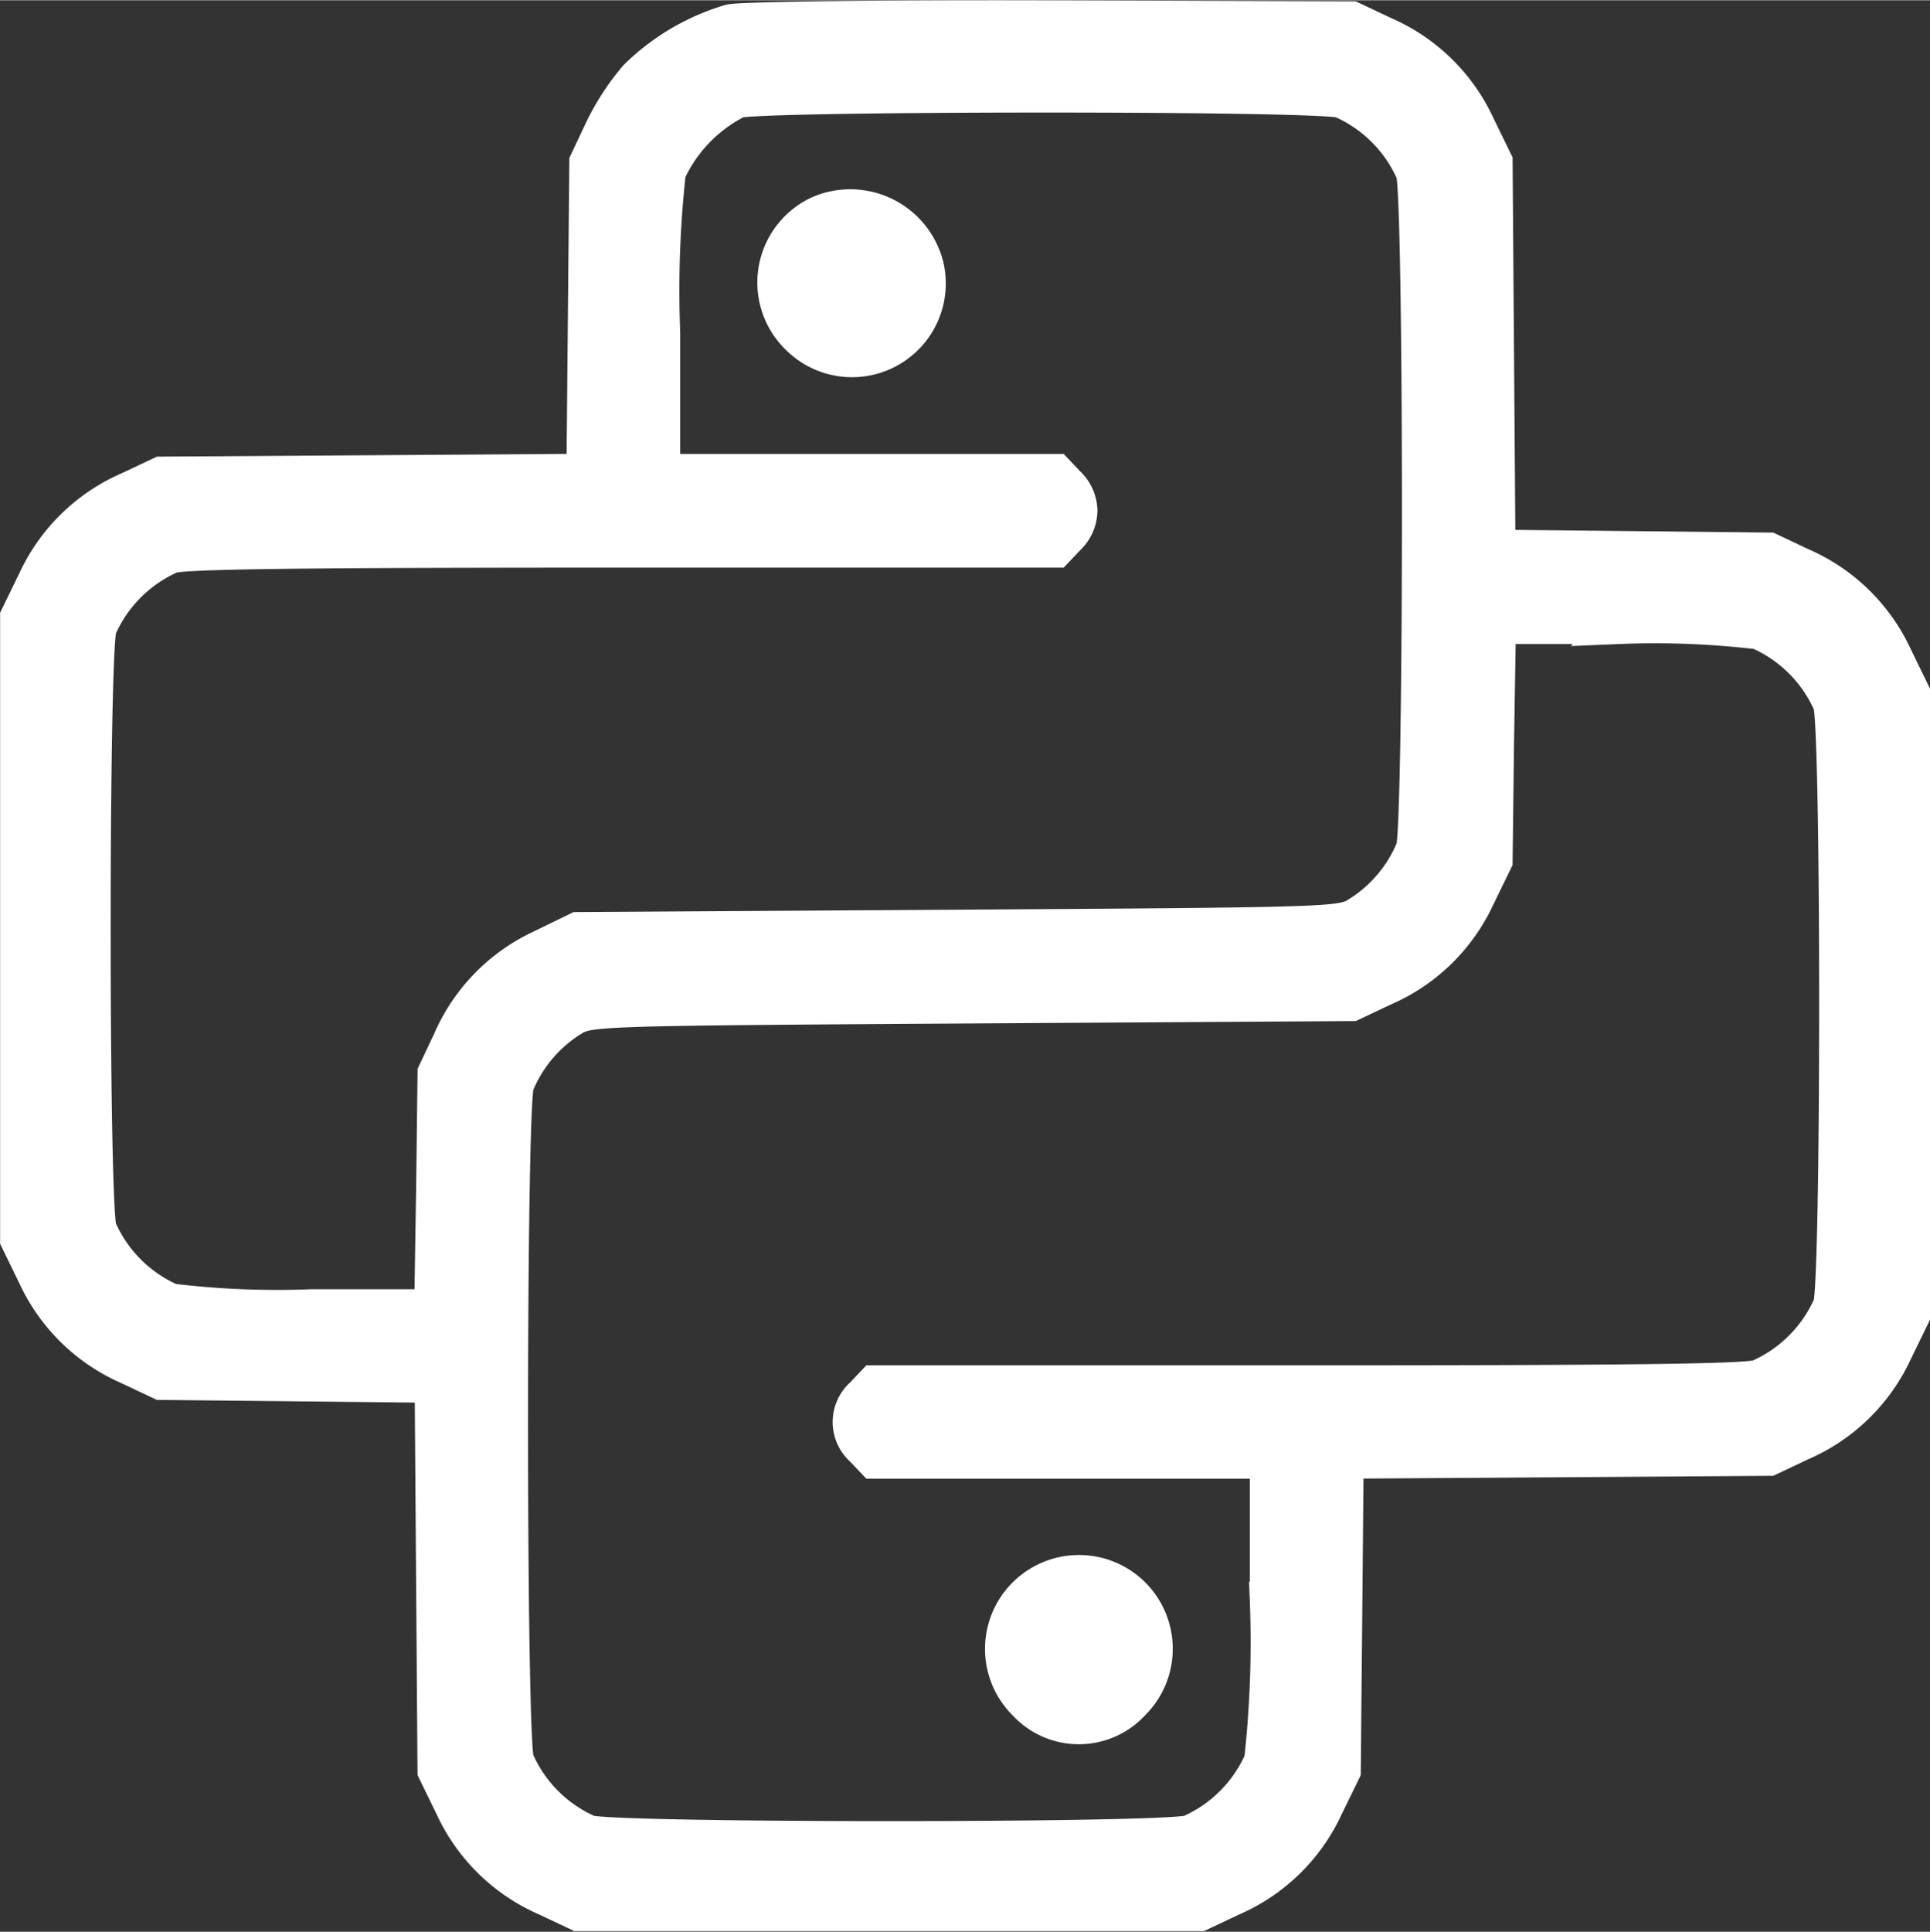 <svg xmlns="http://www.w3.org/2000/svg" width="35.465" height="35.493" viewBox="0 0 51.465 51.493">
  <rect x="0" y="0" width="51.465" height="51.493" fill="#333333" stroke="none"/>
  <g id="python" transform="translate(-56 456.217)">
    <path id="Path_19" data-name="Path 19" d="M75.484-455.612a5.954,5.954,0,0,0-2.492,1.467,6.561,6.561,0,0,0-.911,1.4l-.4.847-.038,4.136-.038,4.136-5.654.038-5.654.038-.847.4a4.861,4.861,0,0,0-2.479,2.416l-.468.961v16.594l.468.961a4.861,4.861,0,0,0,2.479,2.416l.847.4,3.63.038,3.63.038.038,5.16.038,5.148.468.961a4.861,4.861,0,0,0,2.479,2.416l.847.4H87.993l.847-.4a4.861,4.861,0,0,0,2.479-2.416l.468-.961.038-4.136.038-4.148,5.654-.038,5.654-.038.847-.4a4.861,4.861,0,0,0,2.479-2.416l.468-.961v-16.594l-.468-.961a4.861,4.861,0,0,0-2.479-2.416l-.847-.4-3.63-.038-3.63-.038-.038-5.16-.038-5.148-.468-.961a4.861,4.861,0,0,0-2.479-2.416l-.847-.4-8.031-.025C79.418-455.726,75.763-455.676,75.484-455.612Zm16.29,2.036a3.756,3.756,0,0,1,1.948,1.948c.215.734.215,17.315,0,18.036a3.744,3.744,0,0,1-1.581,1.821c-.455.228-1.024.24-10.612.3l-10.118.063-.961.468a4.86,4.86,0,0,0-2.416,2.479l-.4.847-.038,3.124-.051,3.137H64.316a23.486,23.486,0,0,1-3.756-.152,3.757,3.757,0,0,1-1.948-1.948c-.215-.746-.215-15.291,0-16.037a3.757,3.757,0,0,1,1.948-1.948c.392-.114,3.364-.152,12.053-.152H84.148l.3-.316a.986.986,0,0,0,.316-.7.986.986,0,0,0-.316-.7l-.3-.316H73.638v-3.744a28.777,28.777,0,0,1,.152-4.275,4.033,4.033,0,0,1,1.872-1.935C76.319-453.766,91.079-453.778,91.775-453.576ZM102.9-439.41a3.757,3.757,0,0,1,1.948,1.948c.215.746.215,15.291,0,16.038a3.757,3.757,0,0,1-1.948,1.948c-.392.114-3.364.152-12.053.152H79.317l-.3.316a.929.929,0,0,0,0,1.391l.3.316h10.51v3.744a28.78,28.78,0,0,1-.152,4.275,3.756,3.756,0,0,1-1.948,1.948c-.746.215-15.291.215-16.037,0a3.756,3.756,0,0,1-1.948-1.948c-.215-.734-.215-17.315,0-18.036a3.744,3.744,0,0,1,1.581-1.821c.455-.228,1.024-.24,10.6-.3l10.118-.063.847-.4a4.861,4.861,0,0,0,2.479-2.416l.468-.961.038-3.137.051-3.137h3.225A23.479,23.479,0,0,1,102.9-439.41Z" transform="translate(0 0)" fill="#fff" stroke="#fff" stroke-width="1"/>
    <path id="Path_20" data-name="Path 20" d="M217.374-415.732a2,2,0,0,0-.582,3.25,2,2,0,0,0,3.377-1.846A2.056,2.056,0,0,0,217.374-415.732Z" transform="translate(-139.499 -34.784)" fill="#fff" stroke="#fff" stroke-width="1"/>
    <path id="Path_21" data-name="Path 21" d="M265.374-127.85a2,2,0,0,0-.582,3.25,1.907,1.907,0,0,0,2.808,0A2,2,0,0,0,265.374-127.85Z" transform="translate(-181.428 -286.239)" fill="#fff" stroke="#fff" stroke-width="1"/>
  </g>
</svg>
